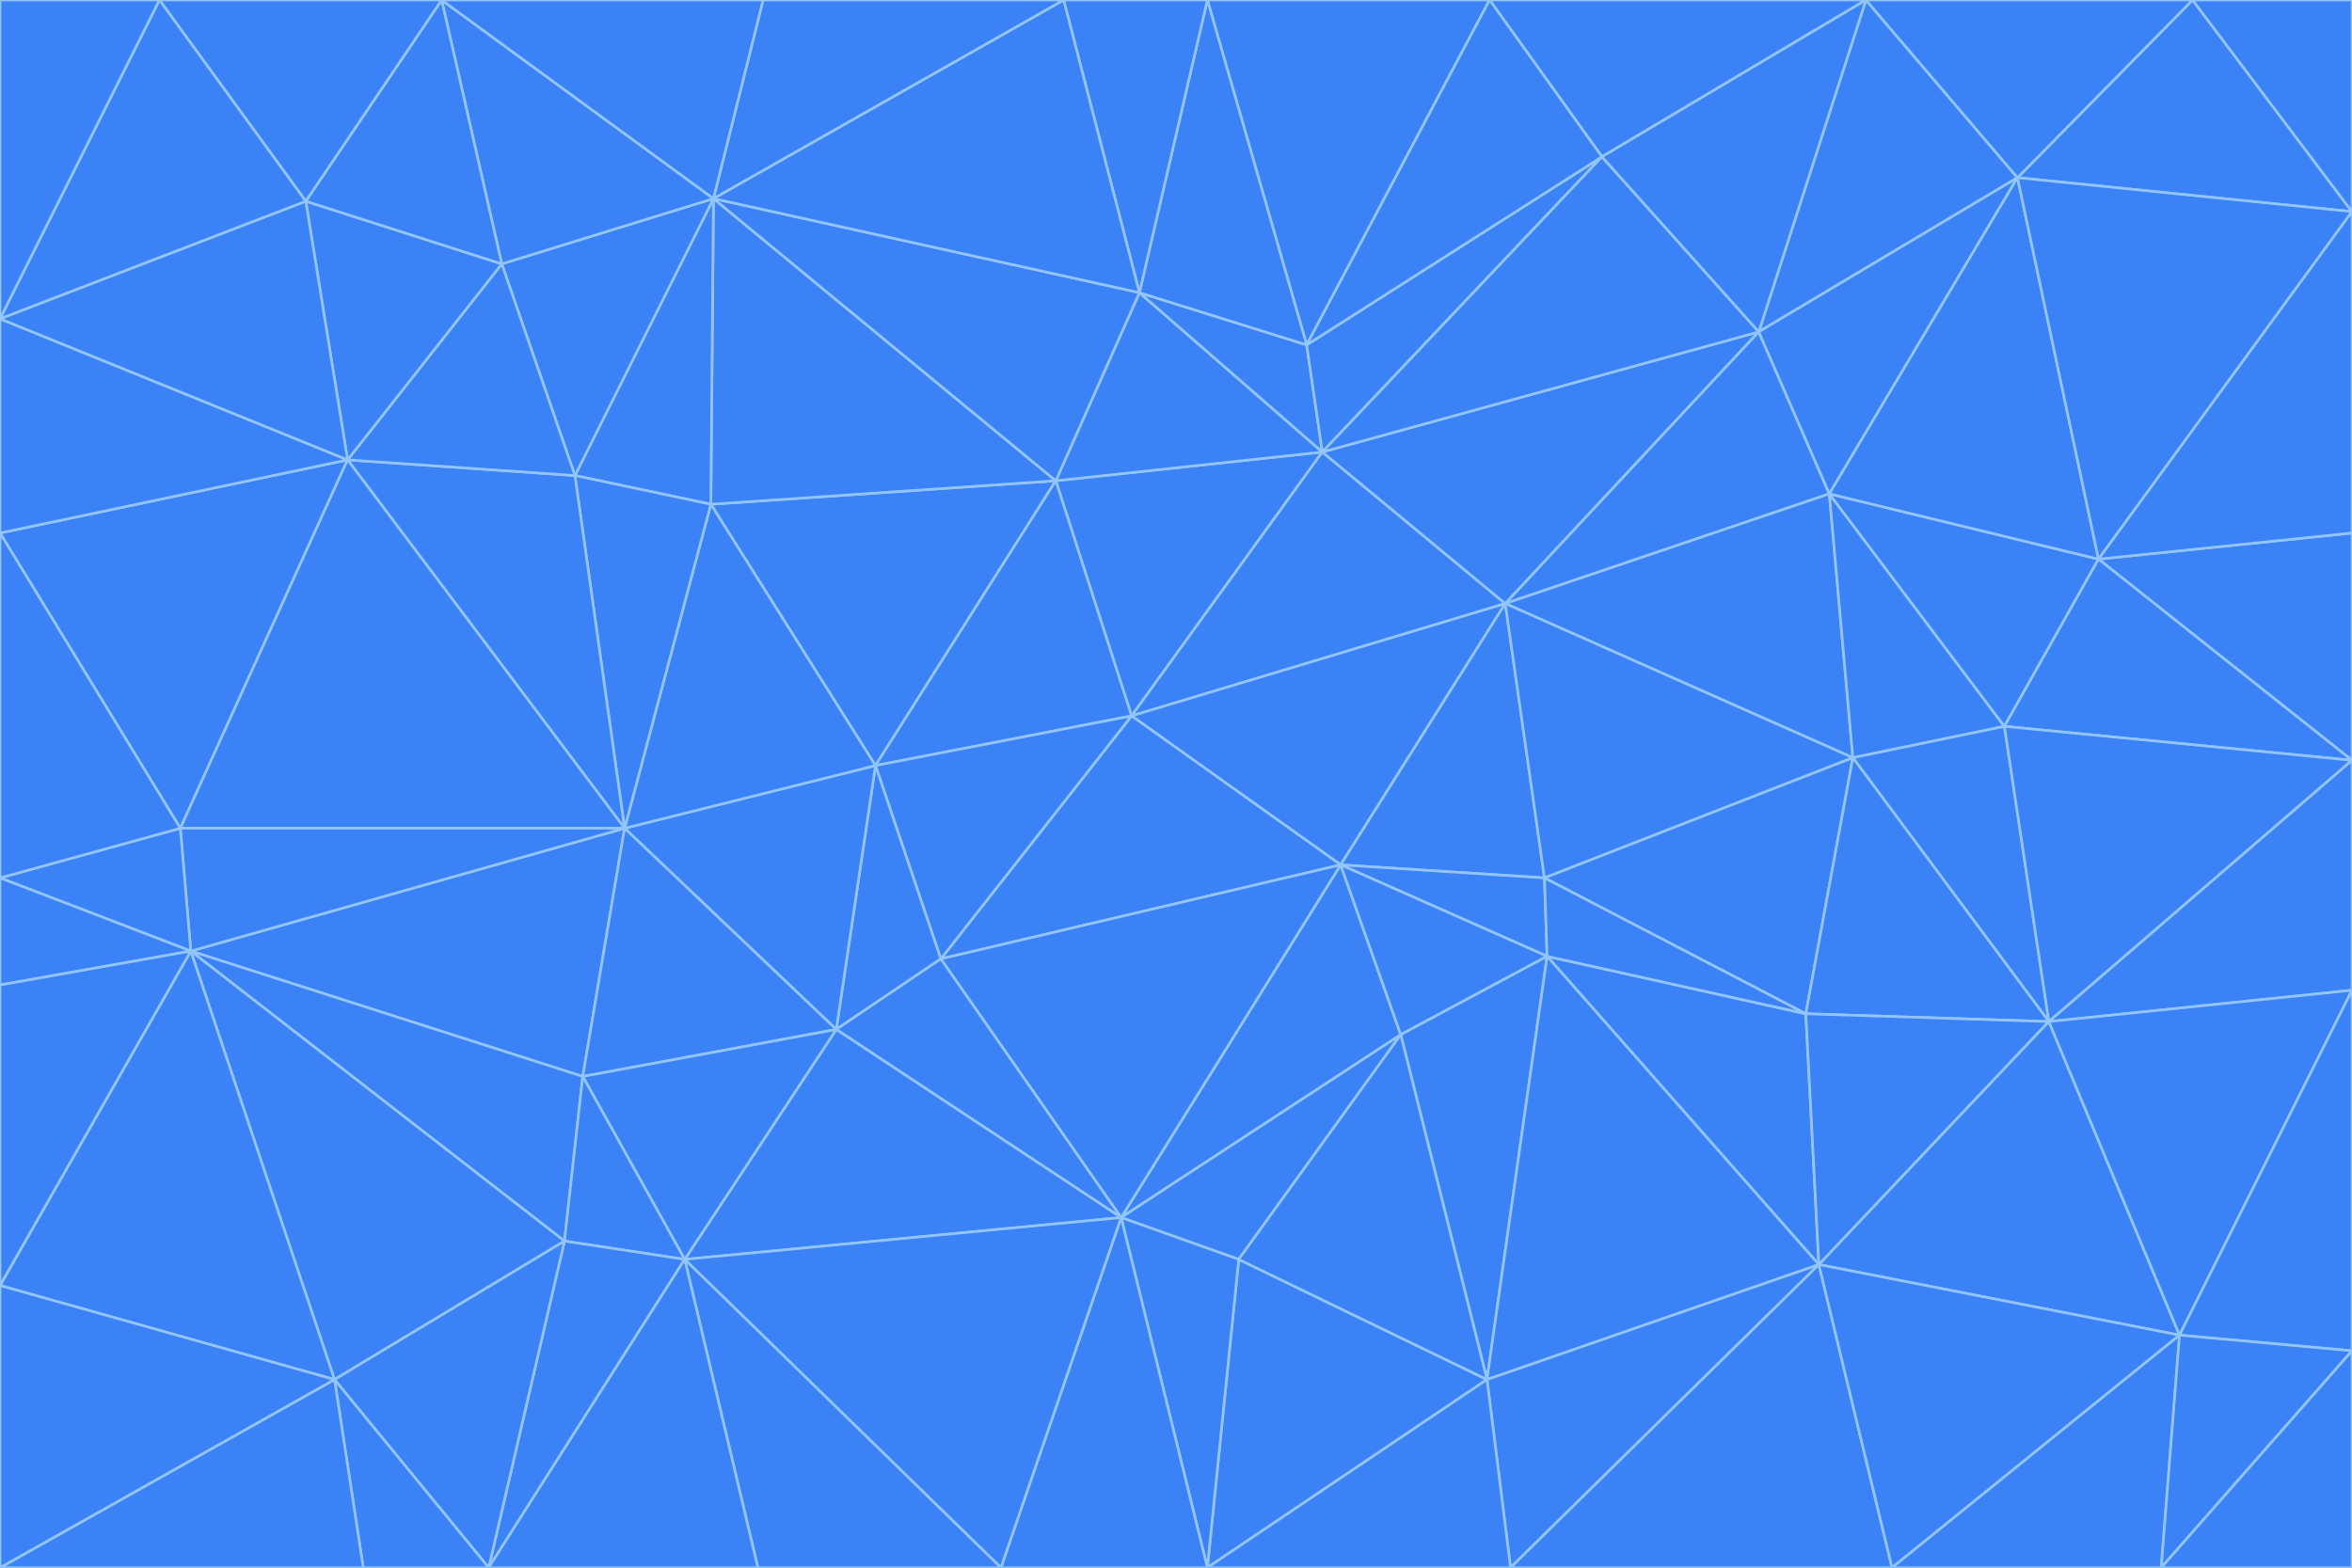 <svg id="visual" viewBox="0 0 900 600" width="900" height="600" xmlns="http://www.w3.org/2000/svg" xmlns:xlink="http://www.w3.org/1999/xlink" version="1.1"><g stroke-width="1" stroke-linejoin="bevel"><path d="M433 274L506 173L404 184Z" fill="#3b82f6" stroke="#93c5fd"></path><path d="M506 173L436 112L404 184Z" fill="#3b82f6" stroke="#93c5fd"></path><path d="M500 132L436 112L506 173Z" fill="#3b82f6" stroke="#93c5fd"></path><path d="M433 274L576 231L506 173Z" fill="#3b82f6" stroke="#93c5fd"></path><path d="M506 173L613 60L500 132Z" fill="#3b82f6" stroke="#93c5fd"></path><path d="M433 274L513 331L576 231Z" fill="#3b82f6" stroke="#93c5fd"></path><path d="M272 193L335 293L404 184Z" fill="#3b82f6" stroke="#93c5fd"></path><path d="M404 184L335 293L433 274Z" fill="#3b82f6" stroke="#93c5fd"></path><path d="M433 274L360 367L513 331Z" fill="#3b82f6" stroke="#93c5fd"></path><path d="M513 331L591 336L576 231Z" fill="#3b82f6" stroke="#93c5fd"></path><path d="M335 293L360 367L433 274Z" fill="#3b82f6" stroke="#93c5fd"></path><path d="M513 331L592 366L591 336Z" fill="#3b82f6" stroke="#93c5fd"></path><path d="M273 76L272 193L404 184Z" fill="#3b82f6" stroke="#93c5fd"></path><path d="M335 293L320 394L360 367Z" fill="#3b82f6" stroke="#93c5fd"></path><path d="M429 466L536 396L513 331Z" fill="#3b82f6" stroke="#93c5fd"></path><path d="M536 396L592 366L513 331Z" fill="#3b82f6" stroke="#93c5fd"></path><path d="M570 0L462 0L500 132Z" fill="#3b82f6" stroke="#93c5fd"></path><path d="M500 132L462 0L436 112Z" fill="#3b82f6" stroke="#93c5fd"></path><path d="M436 112L273 76L404 184Z" fill="#3b82f6" stroke="#93c5fd"></path><path d="M673 127L506 173L576 231Z" fill="#3b82f6" stroke="#93c5fd"></path><path d="M673 127L613 60L506 173Z" fill="#3b82f6" stroke="#93c5fd"></path><path d="M673 127L576 231L700 189Z" fill="#3b82f6" stroke="#93c5fd"></path><path d="M462 0L407 0L436 112Z" fill="#3b82f6" stroke="#93c5fd"></path><path d="M239 317L320 394L335 293Z" fill="#3b82f6" stroke="#93c5fd"></path><path d="M360 367L429 466L513 331Z" fill="#3b82f6" stroke="#93c5fd"></path><path d="M700 189L576 231L709 290Z" fill="#3b82f6" stroke="#93c5fd"></path><path d="M407 0L273 76L436 112Z" fill="#3b82f6" stroke="#93c5fd"></path><path d="M273 76L220 182L272 193Z" fill="#3b82f6" stroke="#93c5fd"></path><path d="M272 193L239 317L335 293Z" fill="#3b82f6" stroke="#93c5fd"></path><path d="M220 182L239 317L272 193Z" fill="#3b82f6" stroke="#93c5fd"></path><path d="M709 290L576 231L591 336Z" fill="#3b82f6" stroke="#93c5fd"></path><path d="M714 0L570 0L613 60Z" fill="#3b82f6" stroke="#93c5fd"></path><path d="M613 60L570 0L500 132Z" fill="#3b82f6" stroke="#93c5fd"></path><path d="M320 394L429 466L360 367Z" fill="#3b82f6" stroke="#93c5fd"></path><path d="M696 484L691 388L592 366Z" fill="#3b82f6" stroke="#93c5fd"></path><path d="M691 388L709 290L591 336Z" fill="#3b82f6" stroke="#93c5fd"></path><path d="M429 466L474 482L536 396Z" fill="#3b82f6" stroke="#93c5fd"></path><path d="M592 366L691 388L591 336Z" fill="#3b82f6" stroke="#93c5fd"></path><path d="M407 0L292 0L273 76Z" fill="#3b82f6" stroke="#93c5fd"></path><path d="M273 76L192 101L220 182Z" fill="#3b82f6" stroke="#93c5fd"></path><path d="M569 528L592 366L536 396Z" fill="#3b82f6" stroke="#93c5fd"></path><path d="M169 0L192 101L273 76Z" fill="#3b82f6" stroke="#93c5fd"></path><path d="M73 364L223 412L239 317Z" fill="#3b82f6" stroke="#93c5fd"></path><path d="M239 317L223 412L320 394Z" fill="#3b82f6" stroke="#93c5fd"></path><path d="M320 394L262 482L429 466Z" fill="#3b82f6" stroke="#93c5fd"></path><path d="M462 600L569 528L474 482Z" fill="#3b82f6" stroke="#93c5fd"></path><path d="M133 176L239 317L220 182Z" fill="#3b82f6" stroke="#93c5fd"></path><path d="M709 290L767 278L700 189Z" fill="#3b82f6" stroke="#93c5fd"></path><path d="M772 68L714 0L673 127Z" fill="#3b82f6" stroke="#93c5fd"></path><path d="M784 391L767 278L709 290Z" fill="#3b82f6" stroke="#93c5fd"></path><path d="M192 101L133 176L220 182Z" fill="#3b82f6" stroke="#93c5fd"></path><path d="M462 600L474 482L429 466Z" fill="#3b82f6" stroke="#93c5fd"></path><path d="M474 482L569 528L536 396Z" fill="#3b82f6" stroke="#93c5fd"></path><path d="M223 412L262 482L320 394Z" fill="#3b82f6" stroke="#93c5fd"></path><path d="M772 68L673 127L700 189Z" fill="#3b82f6" stroke="#93c5fd"></path><path d="M673 127L714 0L613 60Z" fill="#3b82f6" stroke="#93c5fd"></path><path d="M767 278L803 214L700 189Z" fill="#3b82f6" stroke="#93c5fd"></path><path d="M803 214L772 68L700 189Z" fill="#3b82f6" stroke="#93c5fd"></path><path d="M73 364L216 475L223 412Z" fill="#3b82f6" stroke="#93c5fd"></path><path d="M223 412L216 475L262 482Z" fill="#3b82f6" stroke="#93c5fd"></path><path d="M569 528L696 484L592 366Z" fill="#3b82f6" stroke="#93c5fd"></path><path d="M691 388L784 391L709 290Z" fill="#3b82f6" stroke="#93c5fd"></path><path d="M900 291L900 204L803 214Z" fill="#3b82f6" stroke="#93c5fd"></path><path d="M192 101L117 77L133 176Z" fill="#3b82f6" stroke="#93c5fd"></path><path d="M292 0L169 0L273 76Z" fill="#3b82f6" stroke="#93c5fd"></path><path d="M696 484L784 391L691 388Z" fill="#3b82f6" stroke="#93c5fd"></path><path d="M169 0L117 77L192 101Z" fill="#3b82f6" stroke="#93c5fd"></path><path d="M383 600L462 600L429 466Z" fill="#3b82f6" stroke="#93c5fd"></path><path d="M569 528L578 600L696 484Z" fill="#3b82f6" stroke="#93c5fd"></path><path d="M383 600L429 466L262 482Z" fill="#3b82f6" stroke="#93c5fd"></path><path d="M290 600L383 600L262 482Z" fill="#3b82f6" stroke="#93c5fd"></path><path d="M462 600L578 600L569 528Z" fill="#3b82f6" stroke="#93c5fd"></path><path d="M0 204L69 317L133 176Z" fill="#3b82f6" stroke="#93c5fd"></path><path d="M133 176L69 317L239 317Z" fill="#3b82f6" stroke="#93c5fd"></path><path d="M69 317L73 364L239 317Z" fill="#3b82f6" stroke="#93c5fd"></path><path d="M187 600L262 482L216 475Z" fill="#3b82f6" stroke="#93c5fd"></path><path d="M187 600L290 600L262 482Z" fill="#3b82f6" stroke="#93c5fd"></path><path d="M900 81L839 0L772 68Z" fill="#3b82f6" stroke="#93c5fd"></path><path d="M772 68L839 0L714 0Z" fill="#3b82f6" stroke="#93c5fd"></path><path d="M900 81L772 68L803 214Z" fill="#3b82f6" stroke="#93c5fd"></path><path d="M900 291L803 214L767 278Z" fill="#3b82f6" stroke="#93c5fd"></path><path d="M784 391L900 291L767 278Z" fill="#3b82f6" stroke="#93c5fd"></path><path d="M900 379L900 291L784 391Z" fill="#3b82f6" stroke="#93c5fd"></path><path d="M834 511L784 391L696 484Z" fill="#3b82f6" stroke="#93c5fd"></path><path d="M169 0L61 0L117 77Z" fill="#3b82f6" stroke="#93c5fd"></path><path d="M0 122L0 204L133 176Z" fill="#3b82f6" stroke="#93c5fd"></path><path d="M73 364L128 528L216 475Z" fill="#3b82f6" stroke="#93c5fd"></path><path d="M0 122L133 176L117 77Z" fill="#3b82f6" stroke="#93c5fd"></path><path d="M69 317L0 336L73 364Z" fill="#3b82f6" stroke="#93c5fd"></path><path d="M73 364L0 492L128 528Z" fill="#3b82f6" stroke="#93c5fd"></path><path d="M900 204L900 81L803 214Z" fill="#3b82f6" stroke="#93c5fd"></path><path d="M578 600L724 600L696 484Z" fill="#3b82f6" stroke="#93c5fd"></path><path d="M61 0L0 122L117 77Z" fill="#3b82f6" stroke="#93c5fd"></path><path d="M834 511L900 379L784 391Z" fill="#3b82f6" stroke="#93c5fd"></path><path d="M128 528L187 600L216 475Z" fill="#3b82f6" stroke="#93c5fd"></path><path d="M0 204L0 336L69 317Z" fill="#3b82f6" stroke="#93c5fd"></path><path d="M724 600L834 511L696 484Z" fill="#3b82f6" stroke="#93c5fd"></path><path d="M0 336L0 377L73 364Z" fill="#3b82f6" stroke="#93c5fd"></path><path d="M128 528L139 600L187 600Z" fill="#3b82f6" stroke="#93c5fd"></path><path d="M900 81L900 0L839 0Z" fill="#3b82f6" stroke="#93c5fd"></path><path d="M0 600L139 600L128 528Z" fill="#3b82f6" stroke="#93c5fd"></path><path d="M61 0L0 0L0 122Z" fill="#3b82f6" stroke="#93c5fd"></path><path d="M724 600L827 600L834 511Z" fill="#3b82f6" stroke="#93c5fd"></path><path d="M834 511L900 517L900 379Z" fill="#3b82f6" stroke="#93c5fd"></path><path d="M827 600L900 517L834 511Z" fill="#3b82f6" stroke="#93c5fd"></path><path d="M0 377L0 492L73 364Z" fill="#3b82f6" stroke="#93c5fd"></path><path d="M827 600L900 600L900 517Z" fill="#3b82f6" stroke="#93c5fd"></path><path d="M0 492L0 600L128 528Z" fill="#3b82f6" stroke="#93c5fd"></path></g></svg>